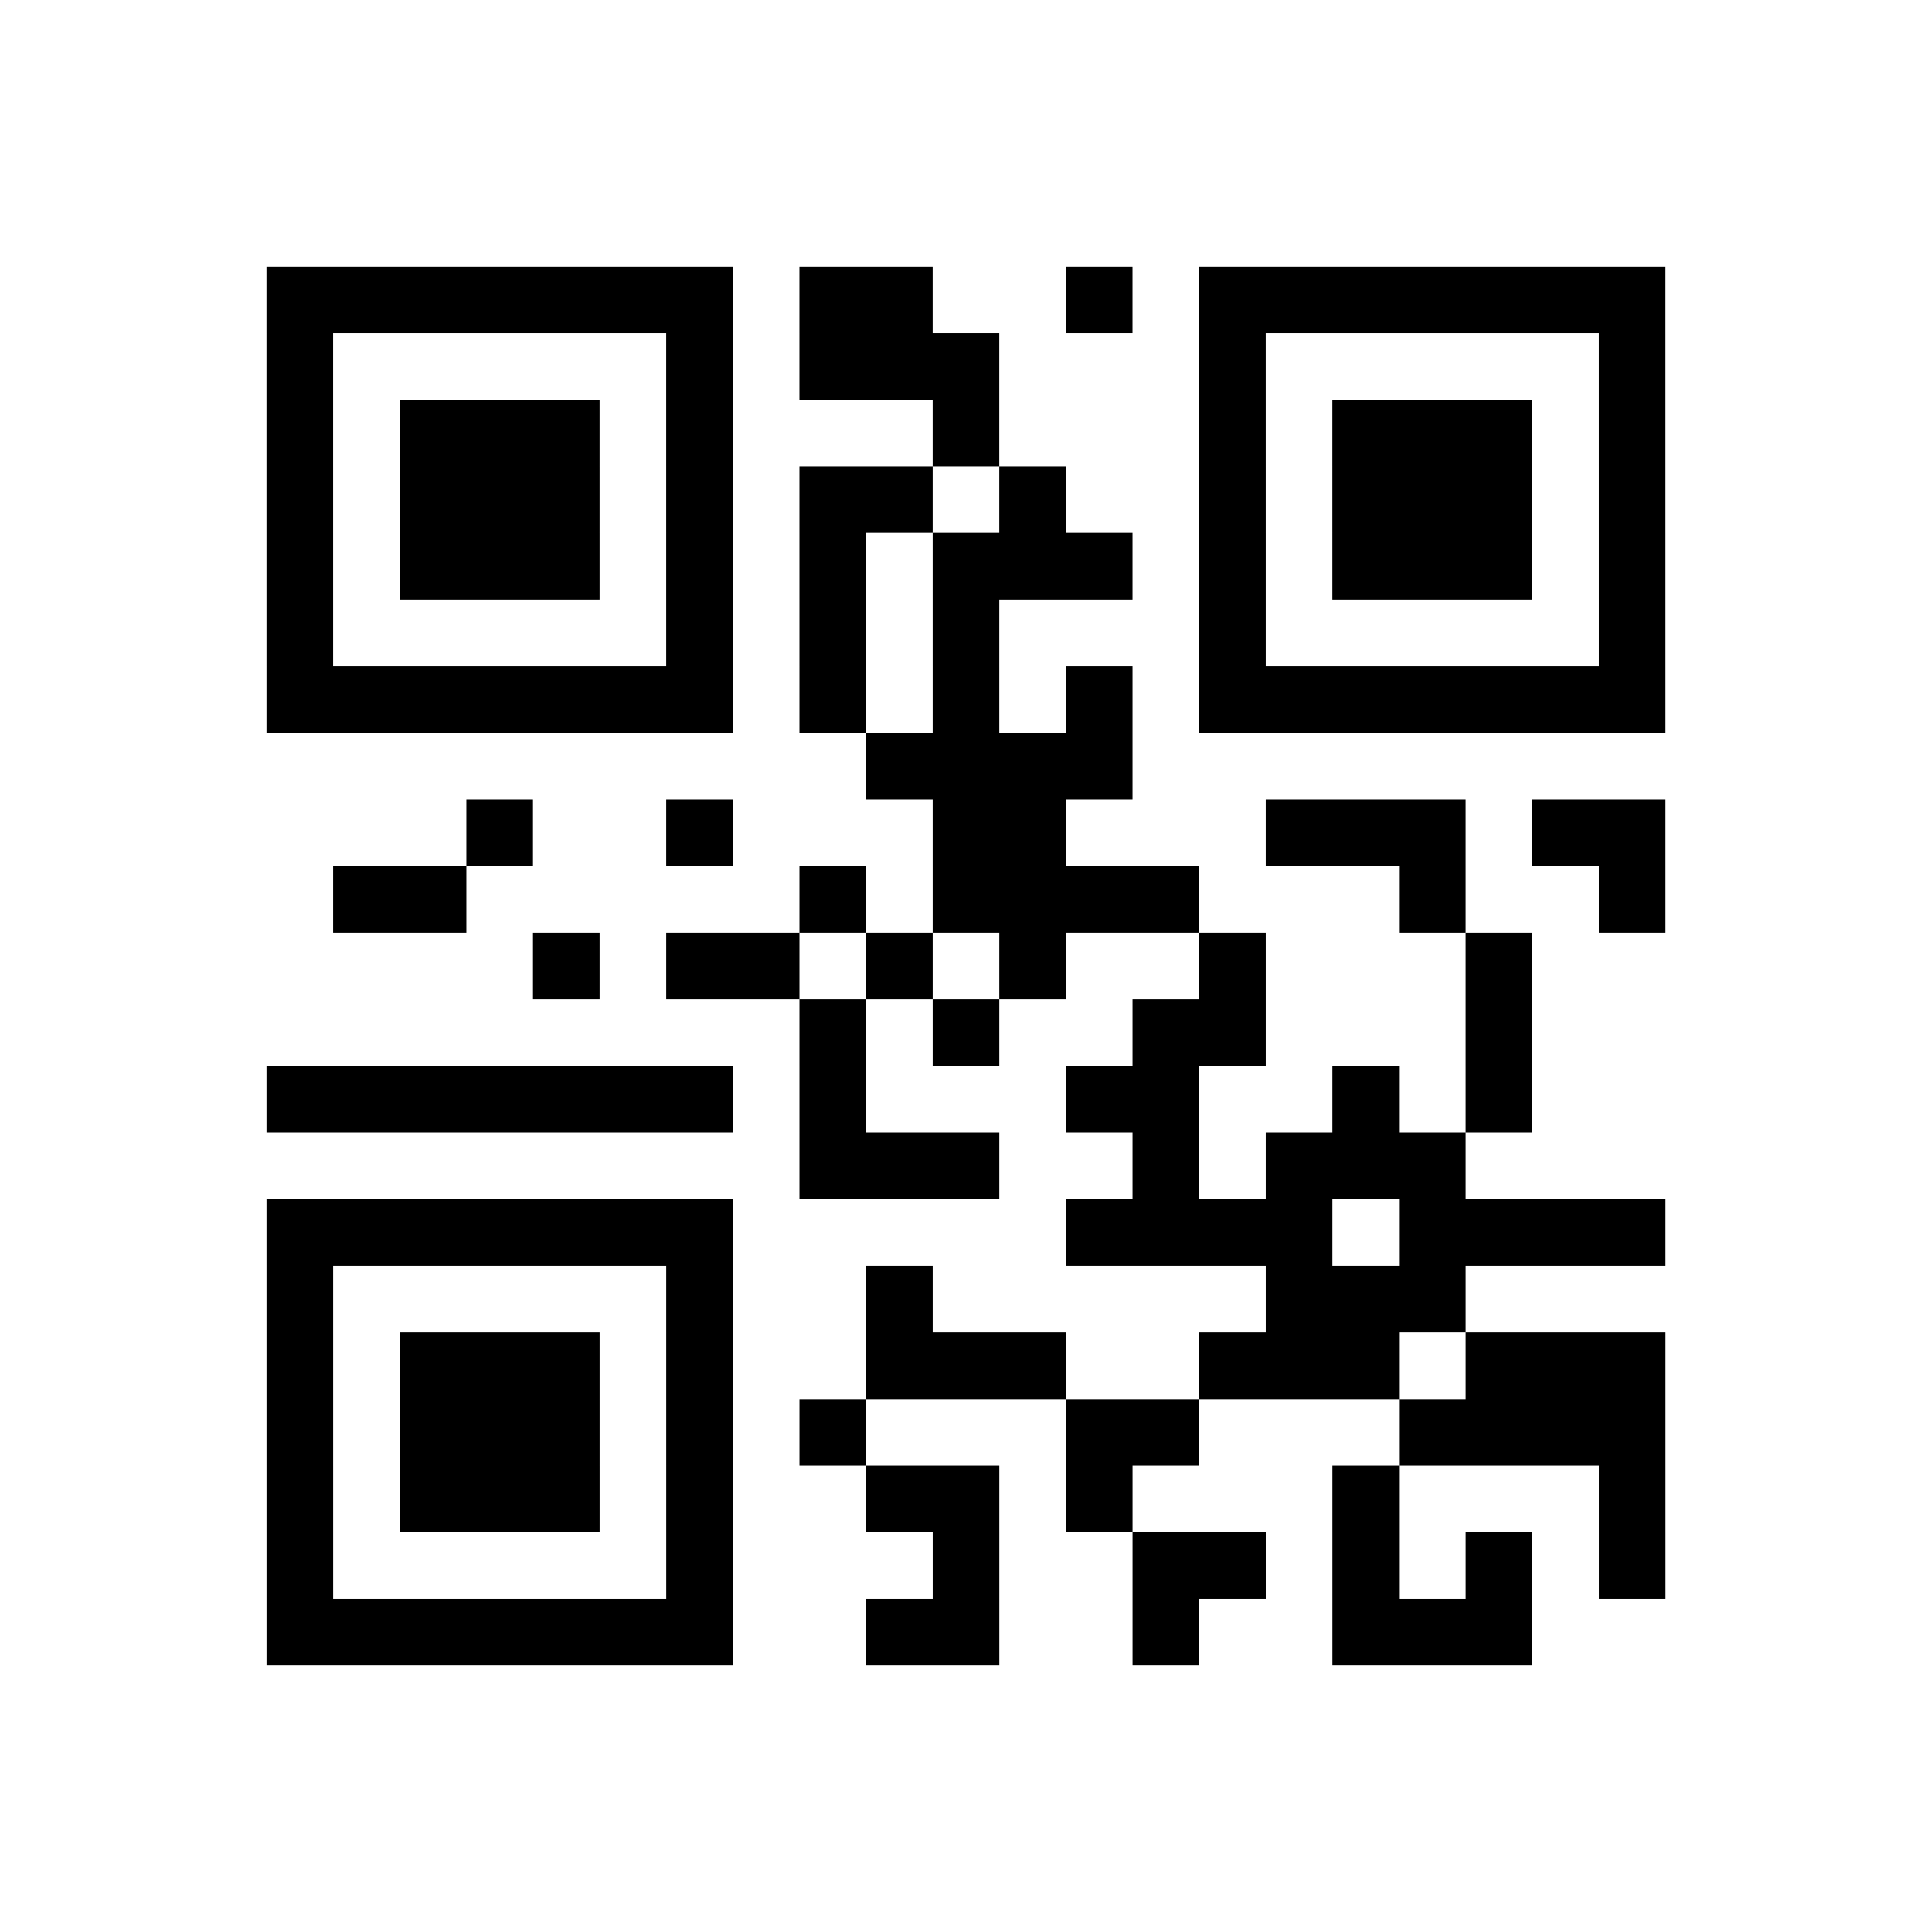 <?xml version="1.0" encoding="UTF-8"?>
<svg xmlns="http://www.w3.org/2000/svg" height="174" width="174" class="pyqrcode"><path transform="scale(6)" stroke="#000" class="pyqrline" d="M4 4.5h7m1 0h2m2 0h1m1 0h7m-21 1h1m5 0h1m1 0h3m3 0h1m5 0h1m-21 1h1m1 0h3m1 0h1m3 0h1m3 0h1m1 0h3m1 0h1m-21 1h1m1 0h3m1 0h1m1 0h2m1 0h1m2 0h1m1 0h3m1 0h1m-21 1h1m1 0h3m1 0h1m1 0h1m1 0h3m1 0h1m1 0h3m1 0h1m-21 1h1m5 0h1m1 0h1m1 0h1m3 0h1m5 0h1m-21 1h7m1 0h1m1 0h1m1 0h1m1 0h7m-12 1h4m-10 1h1m2 0h1m3 0h2m3 0h3m1 0h2m-20 1h2m5 0h1m1 0h4m3 0h1m2 0h1m-17 1h1m1 0h2m1 0h1m1 0h1m2 0h1m3 0h1m-11 1h1m1 0h1m2 0h2m3 0h1m-19 1h7m1 0h1m3 0h2m2 0h1m1 0h1m-11 1h3m2 0h1m1 0h3m-18 1h7m5 0h4m1 0h4m-21 1h1m5 0h1m2 0h1m5 0h3m-18 1h1m1 0h3m1 0h1m2 0h3m2 0h3m1 0h3m-21 1h1m1 0h3m1 0h1m1 0h1m3 0h2m3 0h4m-21 1h1m1 0h3m1 0h1m2 0h2m1 0h1m3 0h1m3 0h1m-21 1h1m5 0h1m3 0h1m2 0h2m1 0h1m1 0h1m1 0h1m-21 1h7m2 0h2m2 0h1m2 0h3"/></svg>
